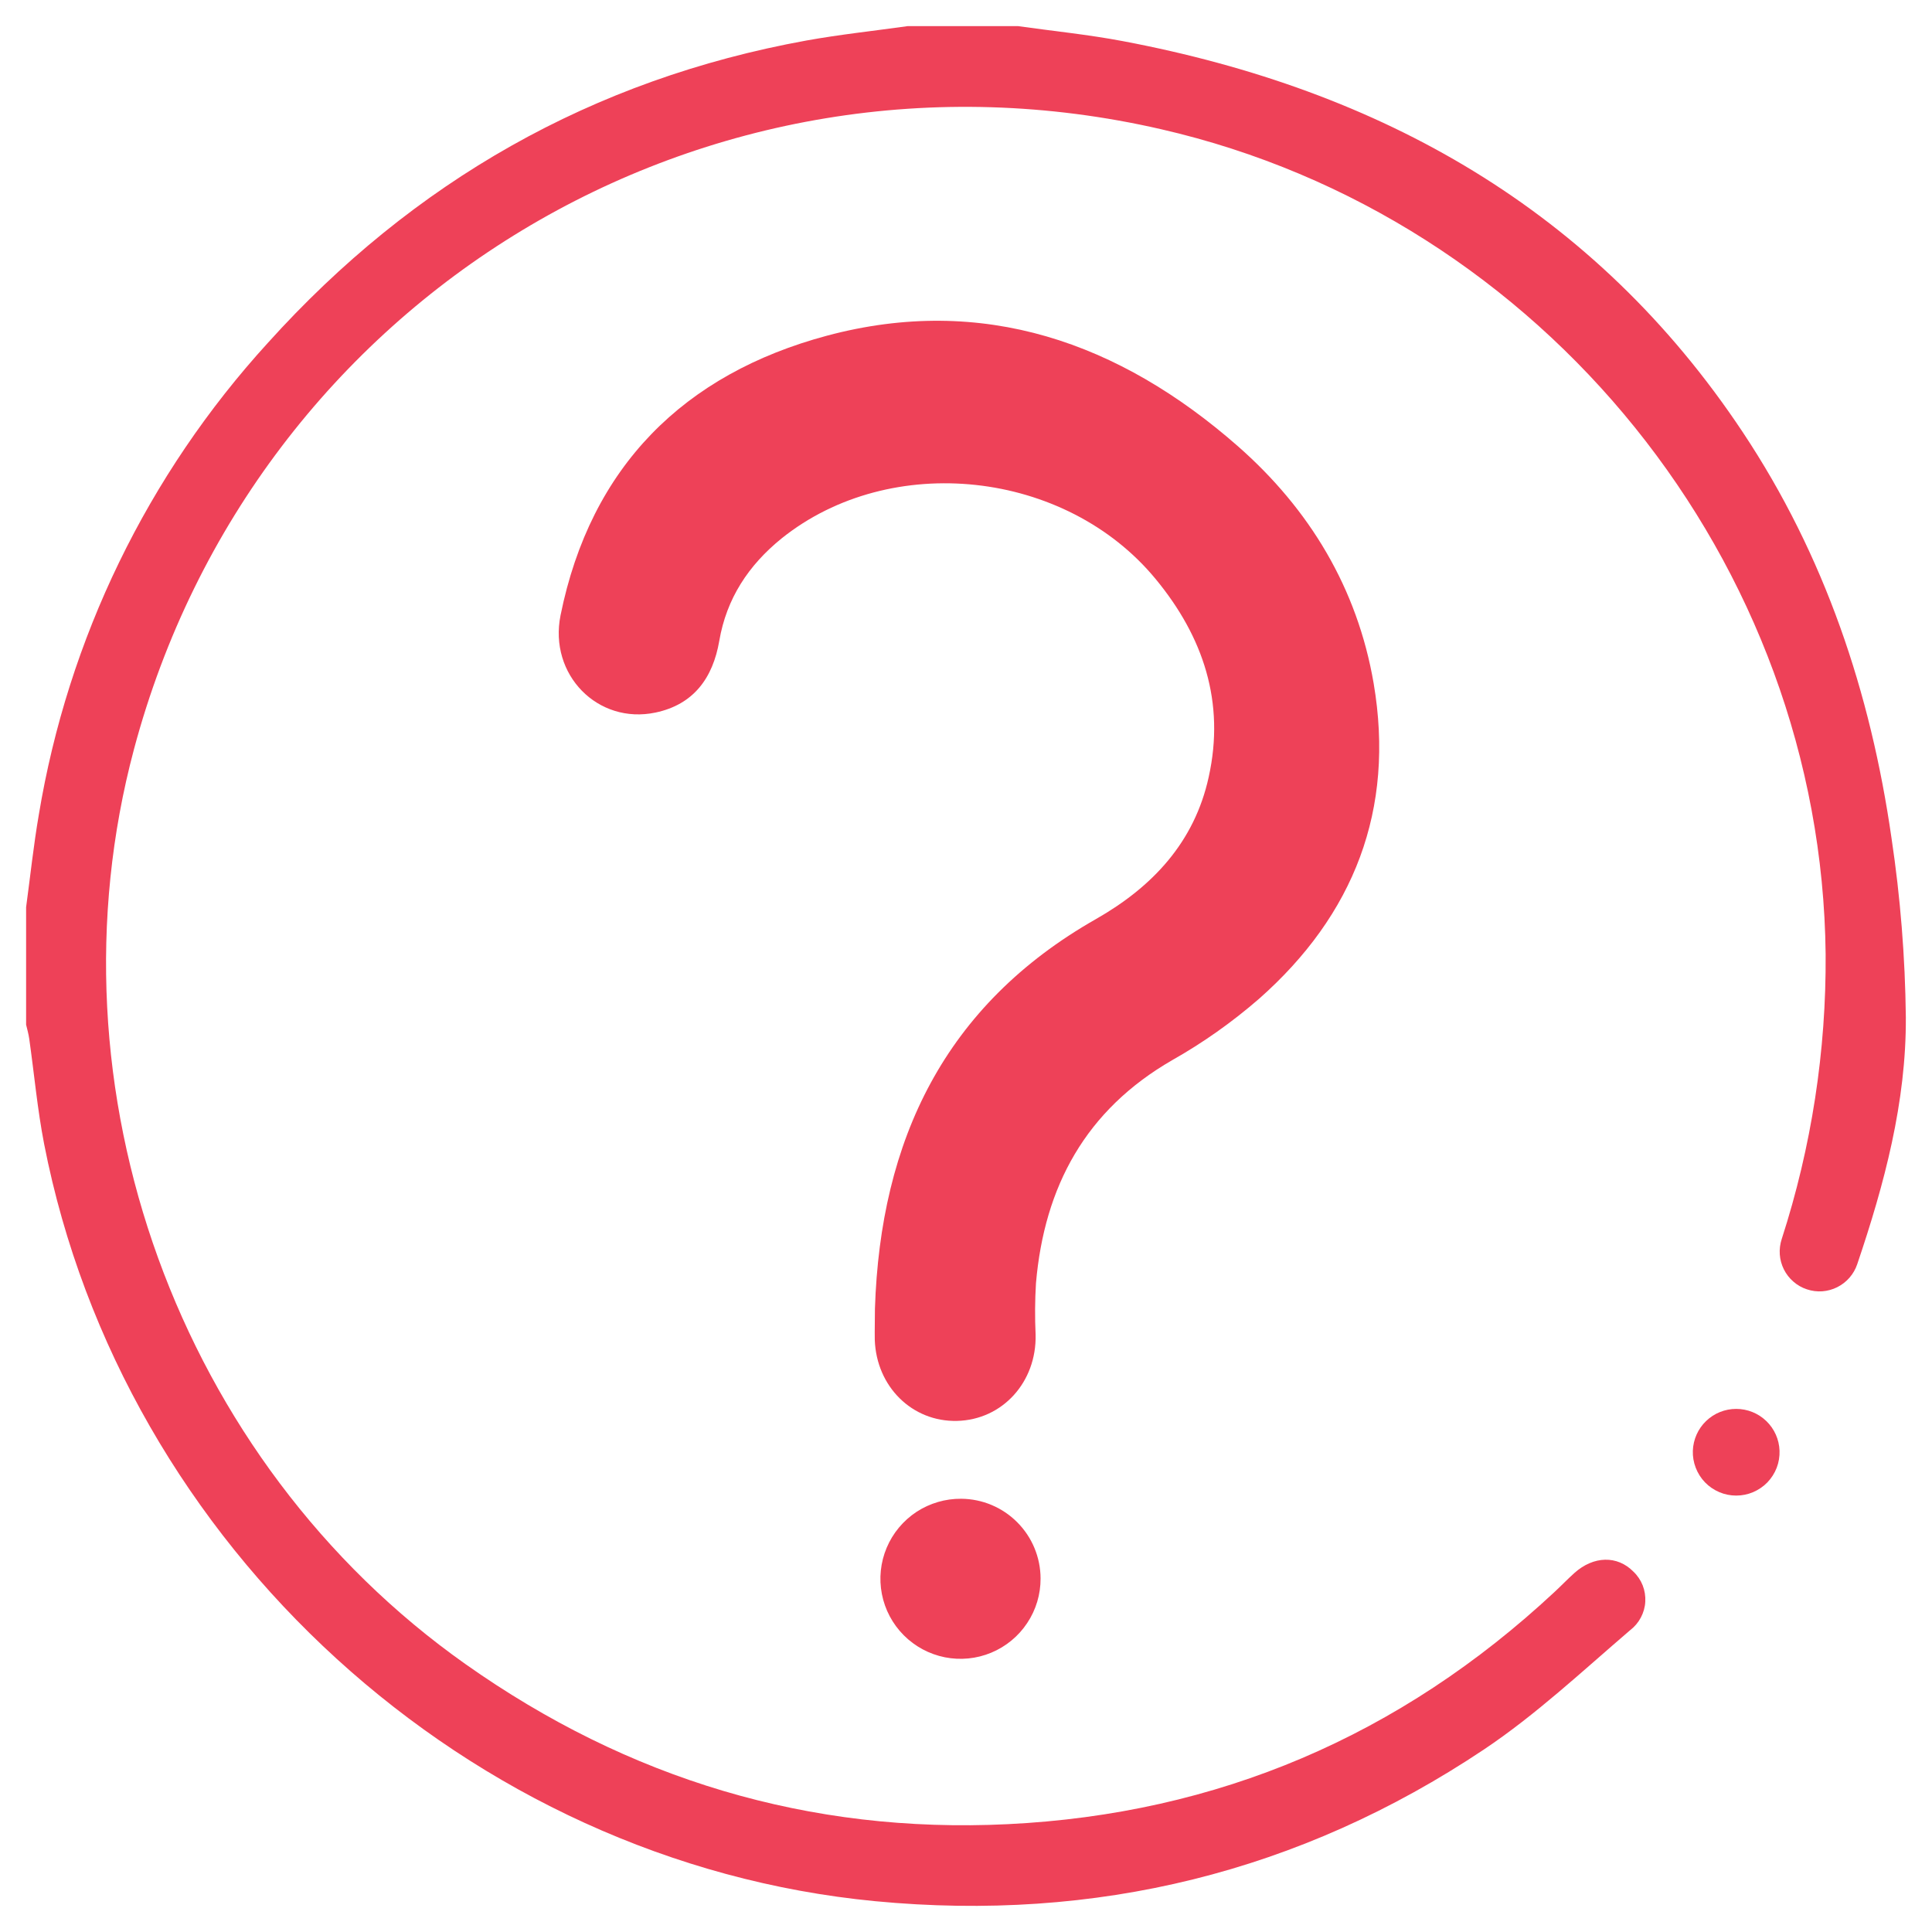 <svg width="37" height="37" viewBox="0 0 37 37" fill="none" xmlns="http://www.w3.org/2000/svg">
<g clip-path="url(#clip0_407_183)">
<path d="M19.494 0.5C20.165 0.595 20.841 0.662 21.505 0.788C26.446 1.722 30.539 4.012 33.374 8.274C34.946 10.637 35.825 13.265 36.225 16.054C36.395 17.188 36.486 18.332 36.499 19.479C36.508 21.108 36.088 22.676 35.568 24.211C35.536 24.306 35.486 24.393 35.42 24.469C35.355 24.544 35.275 24.606 35.185 24.651C35.096 24.696 34.999 24.722 34.899 24.73C34.799 24.737 34.699 24.724 34.604 24.692C34.509 24.661 34.421 24.611 34.346 24.545C34.27 24.48 34.208 24.4 34.163 24.31C34.119 24.221 34.092 24.124 34.085 24.024C34.078 23.924 34.091 23.824 34.122 23.729C34.692 21.967 34.976 20.125 34.963 18.273C34.884 10.773 29.553 4.155 22.242 2.476C13.522 0.467 4.881 5.683 2.566 14.348C0.829 20.852 3.419 27.988 8.915 31.87C12.028 34.069 15.494 35.12 19.297 34.935C23.321 34.739 26.816 33.242 29.77 30.489C29.898 30.37 30.021 30.242 30.151 30.125C30.519 29.795 30.974 29.785 31.282 30.099C31.359 30.172 31.42 30.262 31.459 30.361C31.498 30.46 31.515 30.567 31.509 30.674C31.504 30.78 31.474 30.884 31.424 30.978C31.374 31.073 31.304 31.155 31.219 31.22C30.305 32.003 29.417 32.837 28.42 33.504C24.892 35.862 20.979 36.813 16.761 36.41C8.974 35.663 2.35 29.612 0.845 21.908C0.716 21.243 0.655 20.565 0.56 19.894C0.547 19.803 0.521 19.711 0.5 19.624V17.374C0.58 16.784 0.642 16.192 0.743 15.605C1.302 12.231 2.826 9.091 5.132 6.564C7.913 3.479 11.341 1.521 15.443 0.776C16.086 0.66 16.742 0.591 17.384 0.5H19.494Z" fill="#EE4158"/>
<path d="M16.756 25.064C16.859 21.834 18.092 19.248 20.989 17.601C22.071 16.985 22.875 16.129 23.148 14.881C23.465 13.45 23.045 12.195 22.132 11.089C20.407 8.997 17.059 8.637 14.97 10.31C14.335 10.824 13.914 11.461 13.775 12.273C13.653 12.983 13.285 13.492 12.555 13.646C11.449 13.88 10.506 12.921 10.735 11.784C11.311 8.934 13.1 7.162 15.84 6.428C18.821 5.632 21.439 6.557 23.703 8.542C25.079 9.749 25.995 11.266 26.307 13.087C26.718 15.505 25.932 17.522 24.11 19.13C23.597 19.575 23.042 19.968 22.451 20.302C20.792 21.258 20 22.722 19.84 24.576C19.82 24.903 19.818 25.232 19.833 25.559C19.855 26.467 19.198 27.192 18.327 27.212C17.471 27.232 16.785 26.558 16.753 25.661C16.75 25.465 16.756 25.259 16.756 25.064Z" fill="#EE4158"/>
<path d="M19.928 30.228C19.93 30.532 19.841 30.83 19.672 31.083C19.504 31.337 19.264 31.534 18.983 31.651C18.702 31.768 18.393 31.798 18.095 31.739C17.796 31.679 17.522 31.532 17.308 31.317C17.093 31.101 16.947 30.827 16.889 30.528C16.831 30.23 16.863 29.921 16.981 29.641C17.099 29.36 17.298 29.122 17.552 28.954C17.807 28.788 18.105 28.7 18.409 28.703C18.812 28.706 19.198 28.868 19.482 29.154C19.766 29.439 19.927 29.825 19.928 30.228Z" fill="#EE4158"/>
<path d="M34.08 27.783C34.084 27.894 34.066 28.005 34.026 28.109C33.986 28.213 33.925 28.308 33.848 28.389C33.77 28.469 33.677 28.532 33.575 28.576C33.472 28.62 33.362 28.642 33.25 28.642C33.139 28.642 33.028 28.62 32.926 28.576C32.823 28.532 32.73 28.469 32.653 28.389C32.575 28.308 32.515 28.213 32.475 28.109C32.435 28.005 32.416 27.894 32.42 27.783C32.428 27.568 32.518 27.364 32.673 27.215C32.828 27.065 33.035 26.982 33.25 26.982C33.465 26.982 33.672 27.065 33.827 27.215C33.982 27.364 34.073 27.568 34.08 27.783Z" fill="#EE4158"/>
</g>
<defs>
<clipPath id="clip0_407_183">
<rect width="36" height="36" fill="white" transform="translate(0.5 0.5)"/>
</clipPath>
</defs>
</svg>
